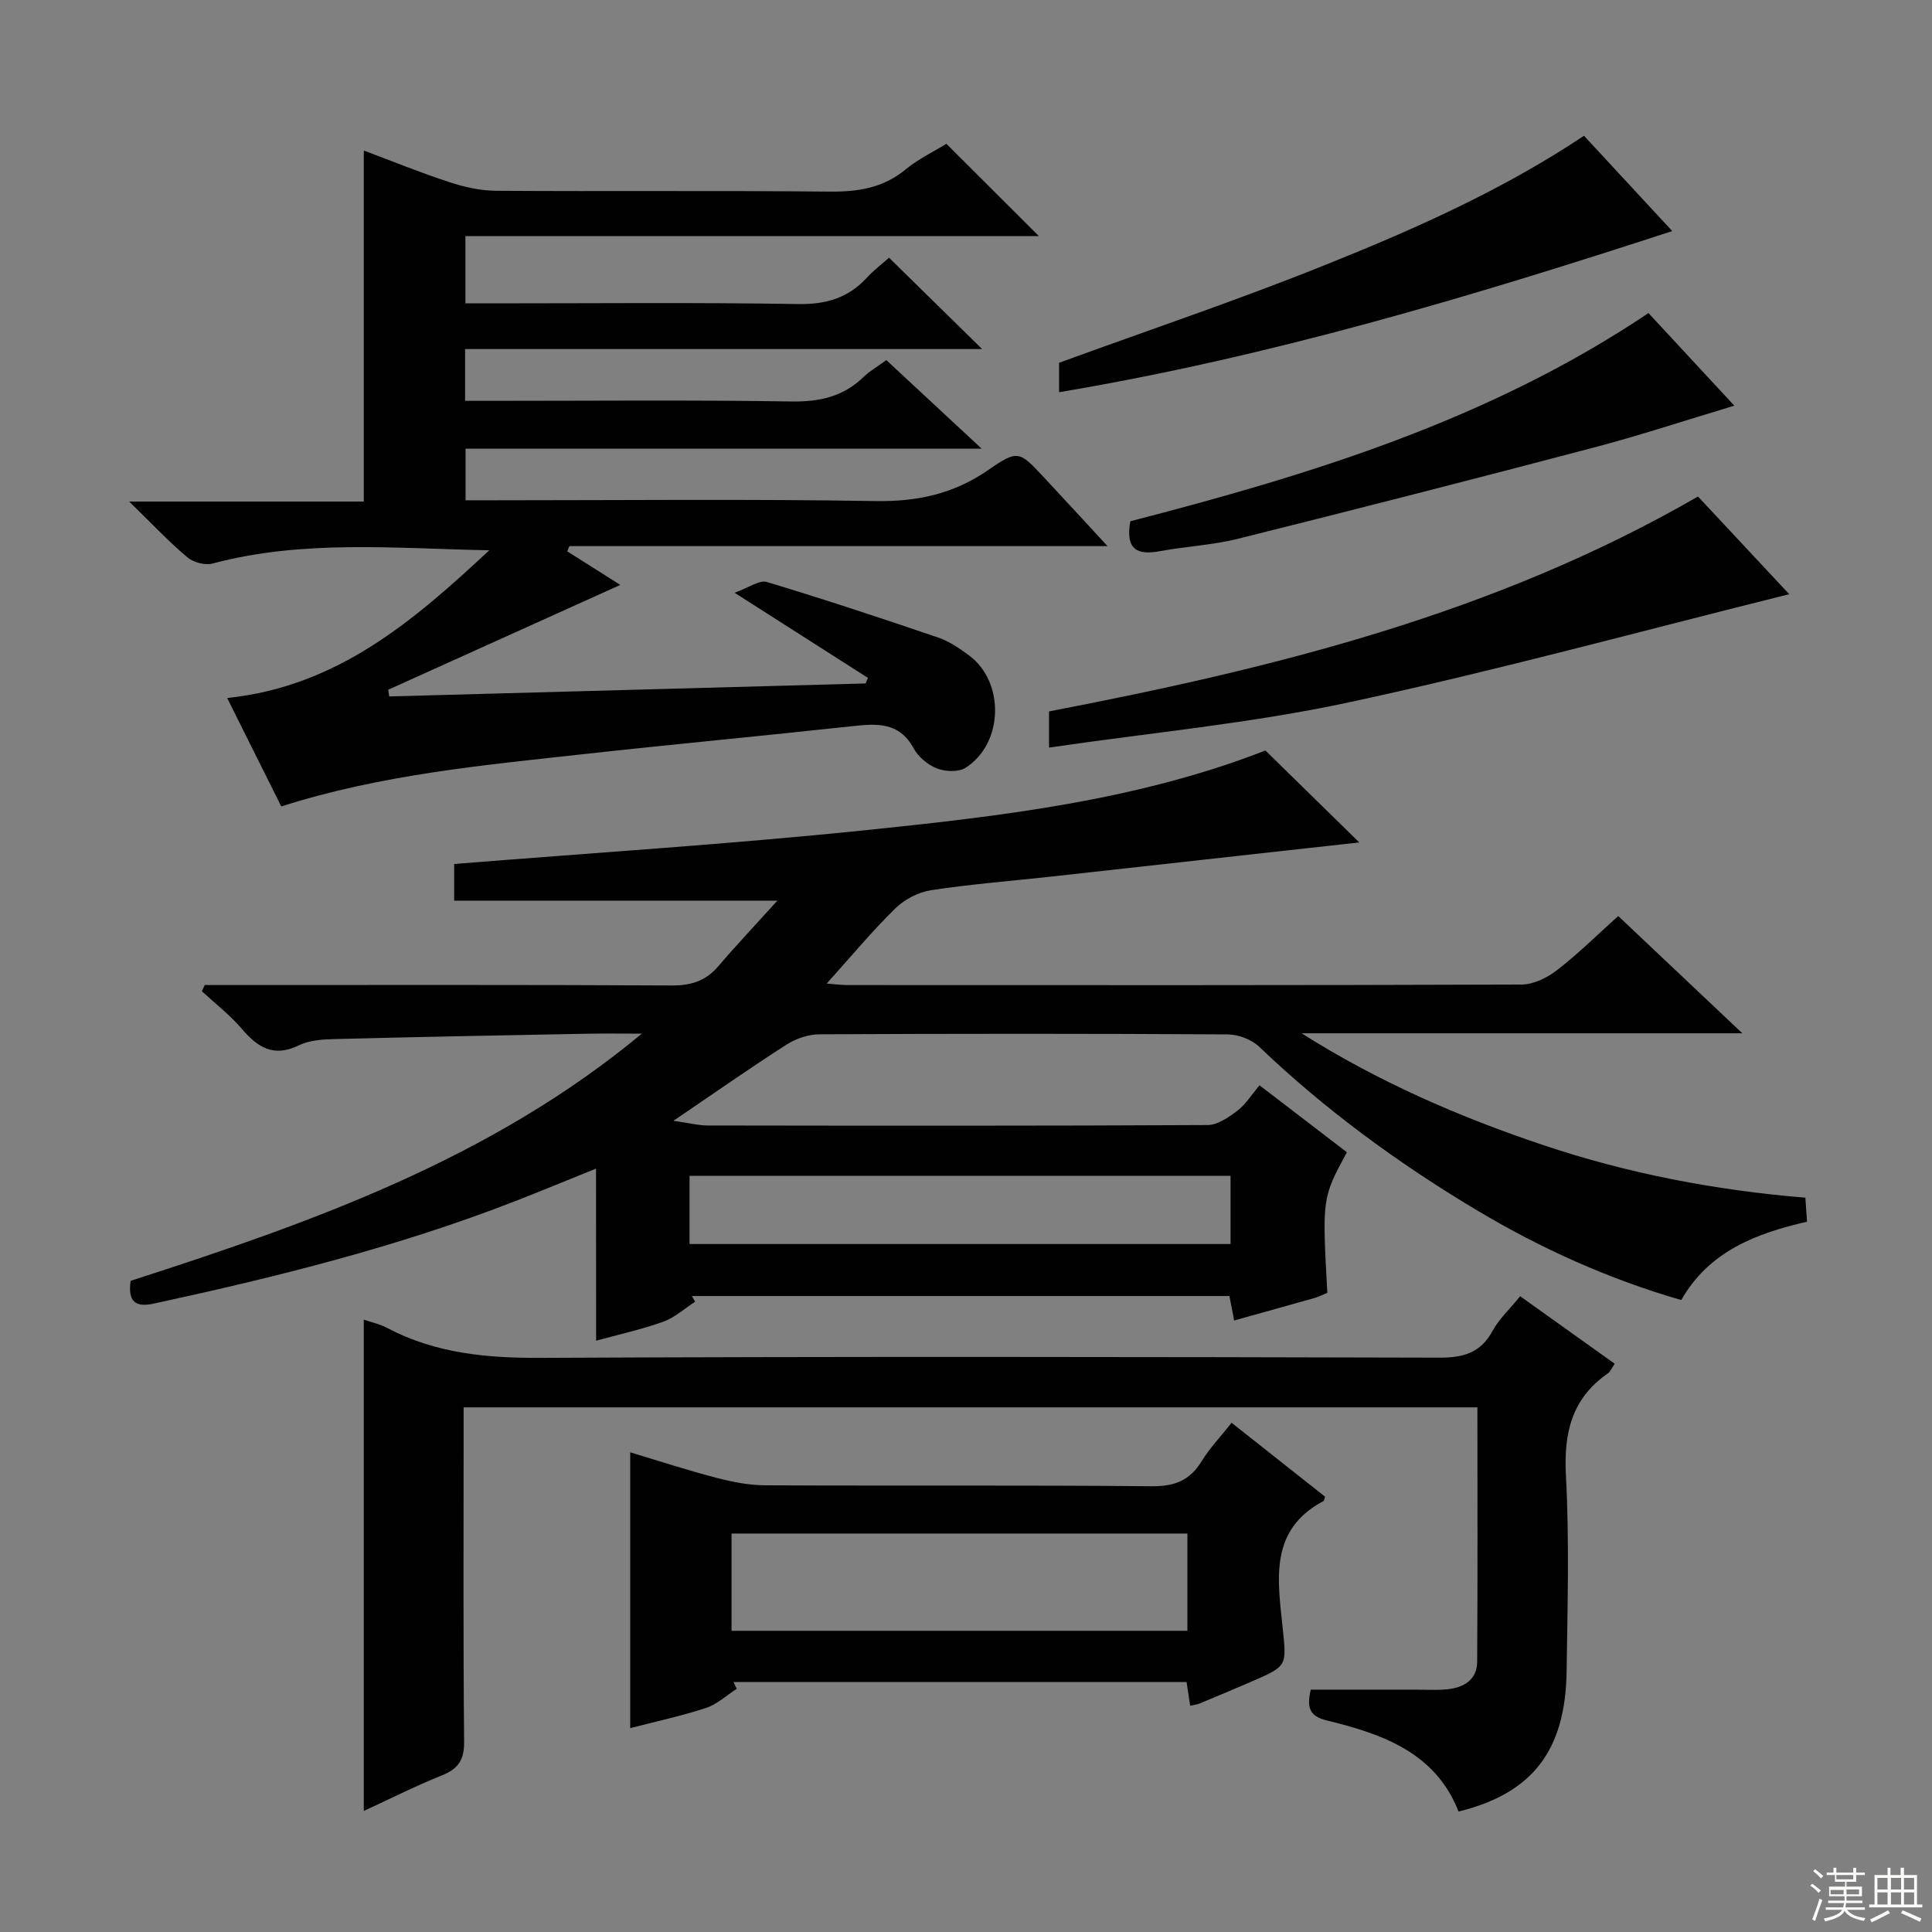 <svg enable-background="new 0 0 400 400" viewBox="0 0 400 400" xmlns="http://www.w3.org/2000/svg"><rect x="0" y="0" width="400" height="400" fill="#808080" stroke="none"/><g fill="#010102"><path d="m123.4 241.95c-5.64 2.27-11.26 4.6-16.93 6.81-24.21 9.41-49.31 15.66-74.64 21.14-3.78.82-5.41-.39-4.78-4.72 37.43-12.06 74.58-25.21 105.83-51.17-3.76 0-7.51-.06-11.27.01-17.47.33-34.94.66-52.41 1.11-2.46.06-5.17.24-7.32 1.29-5.24 2.57-8.54.43-11.85-3.45-2.44-2.85-5.47-5.19-8.24-7.75.2-.43.4-.85.6-1.28h5.24c30.5 0 61-.07 91.49.09 3.99.02 7.01-.95 9.6-3.98 3.65-4.28 7.52-8.37 12.23-13.58-23.12 0-44.81 0-66.92 0 0-2.96 0-5.35 0-7.59 28.27-2.28 56.75-4.07 85.11-6.99 28.19-2.91 56.42-6.19 82.85-16.51 6.21 6.08 12.49 12.23 19.44 19.04-5.3.58-10.09 1.11-14.87 1.64-16.18 1.8-32.37 3.6-48.55 5.39-8.42.93-16.89 1.58-25.25 2.86-2.64.4-5.52 1.92-7.43 3.8-4.85 4.76-9.21 10.02-14.17 15.52 1.61.12 2.98.32 4.36.32 46.5.02 92.99.06 139.49-.11 2.48-.01 5.31-1.4 7.34-2.97 4.33-3.34 8.24-7.22 12.69-11.21 8.31 7.85 16.56 15.65 25.69 24.27-31.22 0-61.23 0-91.25 0 15.79 10 32.57 17.29 50.03 23.15 17.55 5.89 35.57 9.34 54.27 10.89.12 1.63.22 3.06.35 4.97-10.48 2.41-20.22 6.04-26.05 16.22-15.07-4.36-29.07-10.68-42.36-18.62-16.2-9.68-31.35-20.76-45.03-33.83-1.58-1.51-4.33-2.54-6.54-2.55-28.16-.17-56.33-.16-84.49-.02-2.3.01-4.88.89-6.83 2.14-7.52 4.82-14.84 9.96-23.4 15.77 3.13.44 5.11.96 7.09.97 34.5.05 69 .09 103.49-.09 2.09-.01 4.37-1.61 6.18-2.97 1.68-1.27 2.85-3.21 4.58-5.26 6.1 4.68 12.11 9.29 18.09 13.86-5.13 9.49-5.13 9.49-4.05 29.1-.84.35-1.71.81-2.63 1.07-5.41 1.54-10.84 3.03-16.66 4.66-.34-1.77-.63-3.28-.98-5.06-37.07 0-74.18 0-111.29 0 .22.39.45.78.67 1.18-2.19 1.41-4.22 3.28-6.62 4.14-4.49 1.61-9.19 2.64-13.88 3.93-.02-12.07-.02-23.64-.02-35.63zm131.37 1.5c-37.65 0-74.79 0-112.01 0v14.11h112.01c0-4.83 0-9.28 0-14.11z"/><path d="m101.3 113.93c-19.37-.36-38.52-2.27-57.32 2.75-1.55.41-3.97-.25-5.22-1.32-3.81-3.21-7.24-6.87-12.02-11.52h48.58c0-24.63 0-48.38 0-72.67 5.78 2.16 11.68 4.57 17.71 6.54 3.1 1.02 6.44 1.77 9.68 1.79 23 .15 46-.06 68.99.17 5.89.06 11.09-.72 15.78-4.58 2.66-2.19 5.88-3.72 8.46-5.32 6.43 6.41 12.64 12.62 19.16 19.12-39.42 0-78.9 0-118.74 0v13.92h5.4c21.16 0 42.33-.21 63.49.14 5.76.09 10.3-1.23 14.16-5.39 1.56-1.69 3.43-3.1 4.66-4.2 6.42 6.3 12.64 12.4 19.27 18.91-35.71 0-71.23 0-107.05 0v10.72h5.09c20.83 0 41.66-.2 62.49.13 5.85.09 10.73-1.01 14.94-5.09 1.29-1.25 2.92-2.17 4.7-3.47 6.36 5.9 12.61 11.71 19.74 18.34-36.33 0-71.4 0-106.86 0v10.68h5.84c26.33 0 52.66-.28 78.99.16 8.69.15 16.24-1.48 23.4-6.44 6.15-4.25 6.41-3.92 11.49 1.51 4.15 4.44 8.25 8.92 13.19 14.26-38 0-74.71 0-111.42 0-.15.36-.29.72-.44 1.08 3.78 2.39 7.56 4.78 10.99 6.95-15.95 7.2-32 14.45-48.05 21.7.07.46.14.92.2 1.39 32.88-.9 65.76-1.79 98.63-2.69.16-.38.33-.77.49-1.15-8.66-5.53-17.32-11.05-27.62-17.63 2.99-1.06 5.15-2.69 6.68-2.23 11.9 3.59 23.7 7.49 35.46 11.5 2.31.79 4.46 2.26 6.44 3.73 7.42 5.52 7.1 18.25-.75 23.24-1.47.93-4.2.81-5.94.13-1.89-.73-3.85-2.39-4.82-4.17-3.01-5.52-7.69-5.12-12.8-4.56-18.33 1.99-36.7 3.7-55.02 5.72-21.11 2.33-42.3 4.25-63.1 10.88-3.72-7.46-7.46-14.97-11.2-22.45 22.87-2.35 38.73-16.1 54.27-30.58z"/><path d="m314.73 268.37c6.64 4.74 12.98 9.26 19.57 13.97-.54.79-.84 1.61-1.43 2.02-7.5 5.21-9.13 12.36-8.66 21.19.72 13.46.33 26.99.14 40.48-.23 16.42-7.08 25.27-22.37 29.03-4.8-12.24-15.78-16.05-27.24-18.85-3.55-.87-4.26-2.54-3.36-6.39h21.52c2.33 0 4.69.17 6.99-.1 3.27-.38 5.92-2.03 5.94-5.62.12-17.46.05-34.93.05-52.72-69.96 0-139.53 0-209.89 0v5.17c0 21.33-.1 42.66.1 63.99.04 3.76-1.14 5.65-4.56 7.02-5.51 2.2-10.82 4.9-16.21 7.38 0-34.09 0-67.79 0-101.72 1.51.52 3.3.9 4.86 1.73 10.01 5.27 20.63 6.24 31.83 6.18 61.99-.3 123.99-.2 185.98-.04 4.97.01 8.56-.97 11.03-5.55 1.33-2.43 3.48-4.42 5.71-7.17z"/><path d="m254.99 294.57c6.78 5.36 13.14 10.39 19.37 15.32-.23.61-.24.84-.34.89-11.26 5.93-9.5 16.21-8.48 26.04.83 8.08 1.09 8.07-6.26 11.26-3.65 1.59-7.33 3.12-11.01 4.65-.44.18-.94.22-1.86.42-.24-1.61-.47-3.13-.74-4.9-31.26 0-62.54 0-93.81 0 .22.47.44.94.67 1.41-2.12 1.35-4.07 3.21-6.38 3.96-5.17 1.69-10.51 2.83-15.67 4.17 0-18.95 0-37.7 0-57.1 5.91 1.77 11.8 3.7 17.79 5.26 3.33.87 6.82 1.56 10.24 1.57 26.66.13 53.33-.06 79.99.19 4.71.04 7.86-1.21 10.3-5.2 1.63-2.67 3.85-4.98 6.19-7.94zm-9.15 22.93c-31.74 0-62.94 0-94.38 0v20.14h94.38c0-6.82 0-13.28 0-20.14z"/><path d="m217.19 154.78c0-3.23 0-5.17 0-7.49 46.48-8.94 92.23-20.18 134.36-44.49 6.06 6.48 12.42 13.29 18.89 20.22-30.76 7.65-60.78 15.87-91.16 22.39-20.22 4.35-40.96 6.27-62.09 9.37z"/><path d="m327.95 28.11c5.89 6.36 11.74 12.68 18.27 19.73-41.94 13.68-83.5 26.08-126.95 33.36 0-2.32 0-4.35 0-6.09 18.38-6.71 37.05-12.99 55.29-20.33 18.31-7.35 36.4-15.36 53.39-26.67z"/><path d="m341.3 64.82c5.81 6.27 11.54 12.45 17.77 19.17-10.16 3.05-19.53 6.15-29.06 8.66-24.51 6.46-49.07 12.75-73.67 18.89-5.28 1.32-10.81 1.58-16.18 2.57-4.6.85-7.21-.19-6.14-6.19 37.14-9.6 74.18-20.88 107.28-43.1z"/></g><path d="m374.8 390.4.4-.4c.7.5 1.3 1 1.8 1.4l-.5.5c-.5-.6-1.1-1.1-1.7-1.5zm1 7.3-.6-.3c.5-1.4 1.1-2.8 1.5-4.3.2.1.4.2.6.3-.5 1.3-1 2.8-1.5 4.3zm-.4-10.3.4-.4c.4.3 1 .8 1.7 1.4l-.5.5c-.4-.5-1-1-1.6-1.5zm2.5.3h1.7v-1h.6v1h3.5v-1h.6v1h1.8v.5h-1.8v1.4h-2v1h3.2v2h-3.2v.9h3.3v.5h-3.4c0 .3-.1.6-.1.9h4v.5h-3.7c.7.9 1.9 1.5 3.8 1.7-.1.2-.2.4-.3.6-2.1-.4-3.5-1.1-4-2.1-.4 1-1.8 1.7-4 2.2-.1-.2-.2-.4-.3-.6 2.1-.4 3.4-1 3.8-1.8h-3.4v-.5h3.6c.1-.3.1-.6.2-.9h-3.3v-.5h3.4c0-.3 0-.6 0-.9h-3.2v-2h3.3v-1h-2.1v-1.4h-1.7v-.5zm1.1 3.5v1h2.7c0-.3 0-.4 0-.4 0-.1 0-.2 0-.2 0-.1 0-.2 0-.3h-2.7zm1.2-3v.9h3.5v-.9zm4.7 3h-2.6v.6.4h2.6z" fill="#fbfcfa"/><path d="m393.6 386.7h.6v1.5h2.7v6.1h1.1v.6h-11v-.6h1.1v-6.1h2.7v-1.5h.6v1.5h2.1v-1.5zm-2.7 8.8.4.6c-1.2.6-2.5 1.3-3.8 1.9-.1-.2-.2-.4-.3-.6 1.2-.6 2.5-1.2 3.7-1.9zm-2.2-6.7v2.4h2.1v-2.4zm0 3v2.5h2.1v-2.5zm2.8-3v2.4h2.1v-2.4zm0 3v2.5h2.1v-2.5zm6 6.1c-1.4-.7-2.7-1.3-3.9-1.8l.3-.6c1.5.6 2.7 1.2 3.9 1.7zm-1.2-9.1h-2.1v2.4h2.1zm-2.1 3v2.5h2.1v-2.5z" fill="#fbfcfa"/></svg>